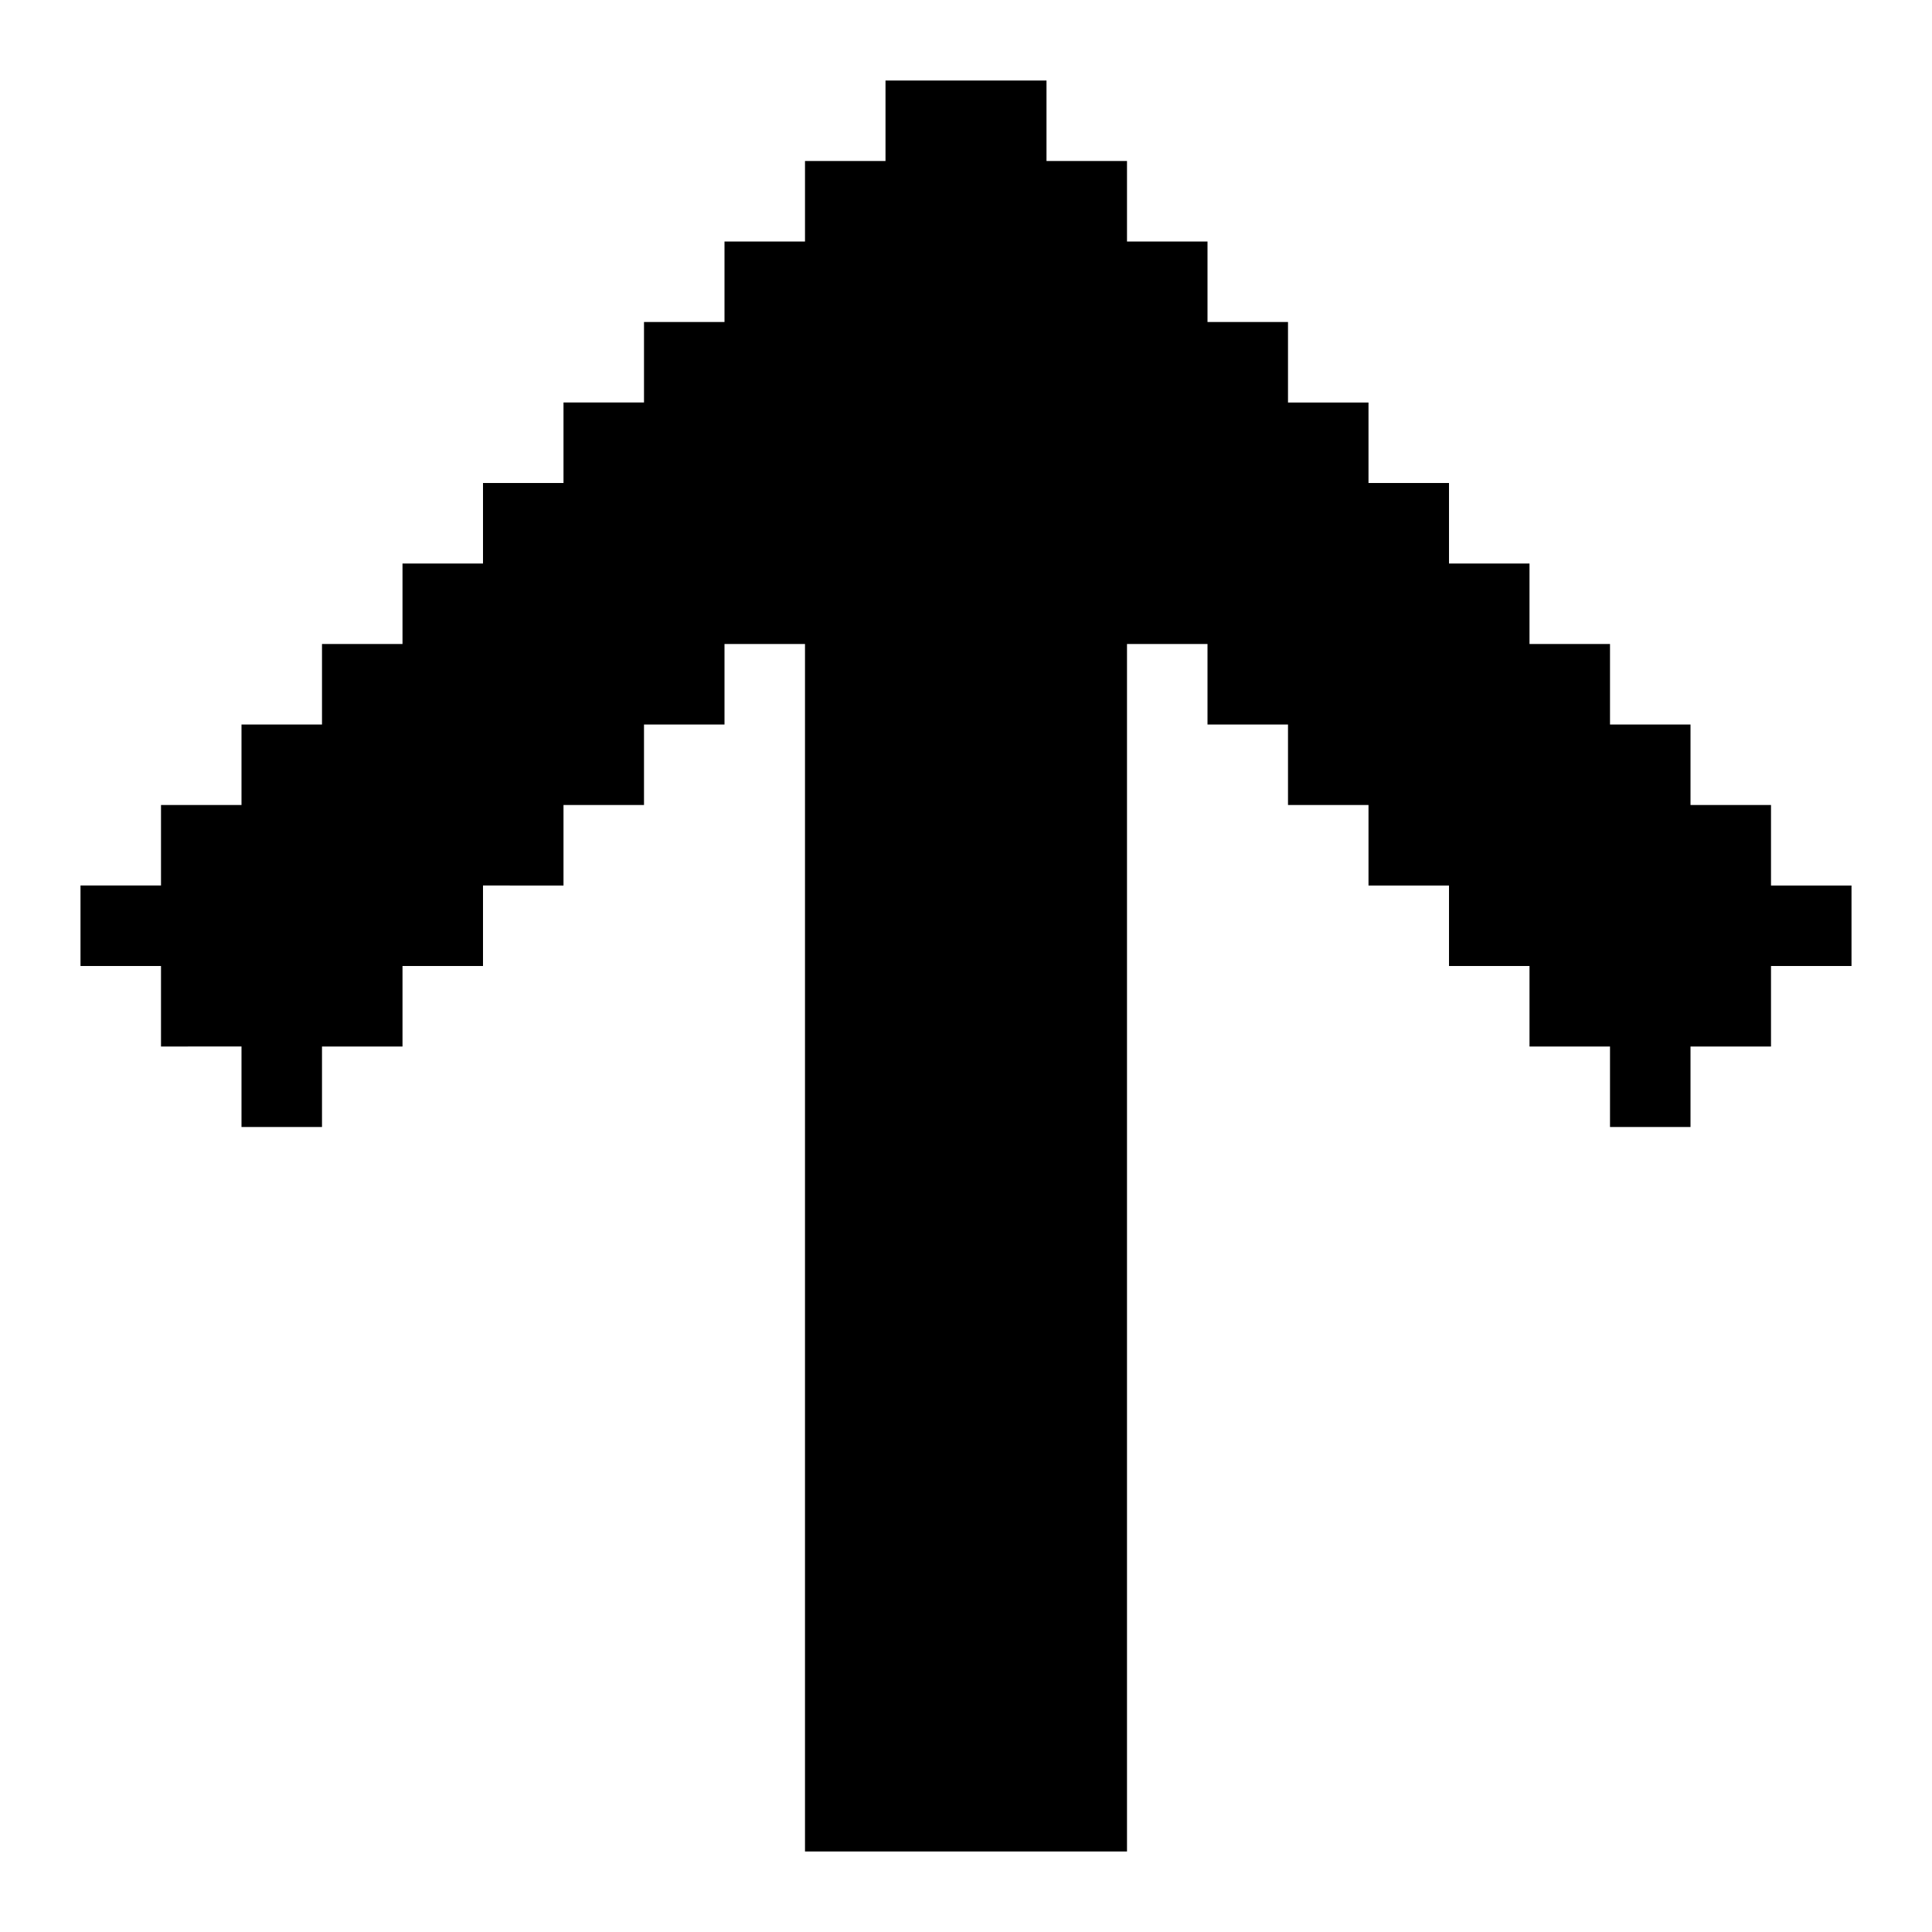 <svg xmlns="http://www.w3.org/2000/svg" width="3em" height="3em" viewBox="0 0 24 24"><path fill="currentColor" d="M11 1h2v1h1v1h1v1h1v1h1v1h1v1h1v1h1v1h1v1h1v1h1v1h-1v1h-1v1h-1v-1h-1v-1h-1v-1h-1v-1h-1V9h-1V8h-1v15h-4V8H9v1H8v1H7v1H6v1H5v1H4v1H3v-1H2v-1H1v-1h1v-1h1V9h1V8h1V7h1V6h1V5h1V4h1V3h1V2h1z"/></svg>